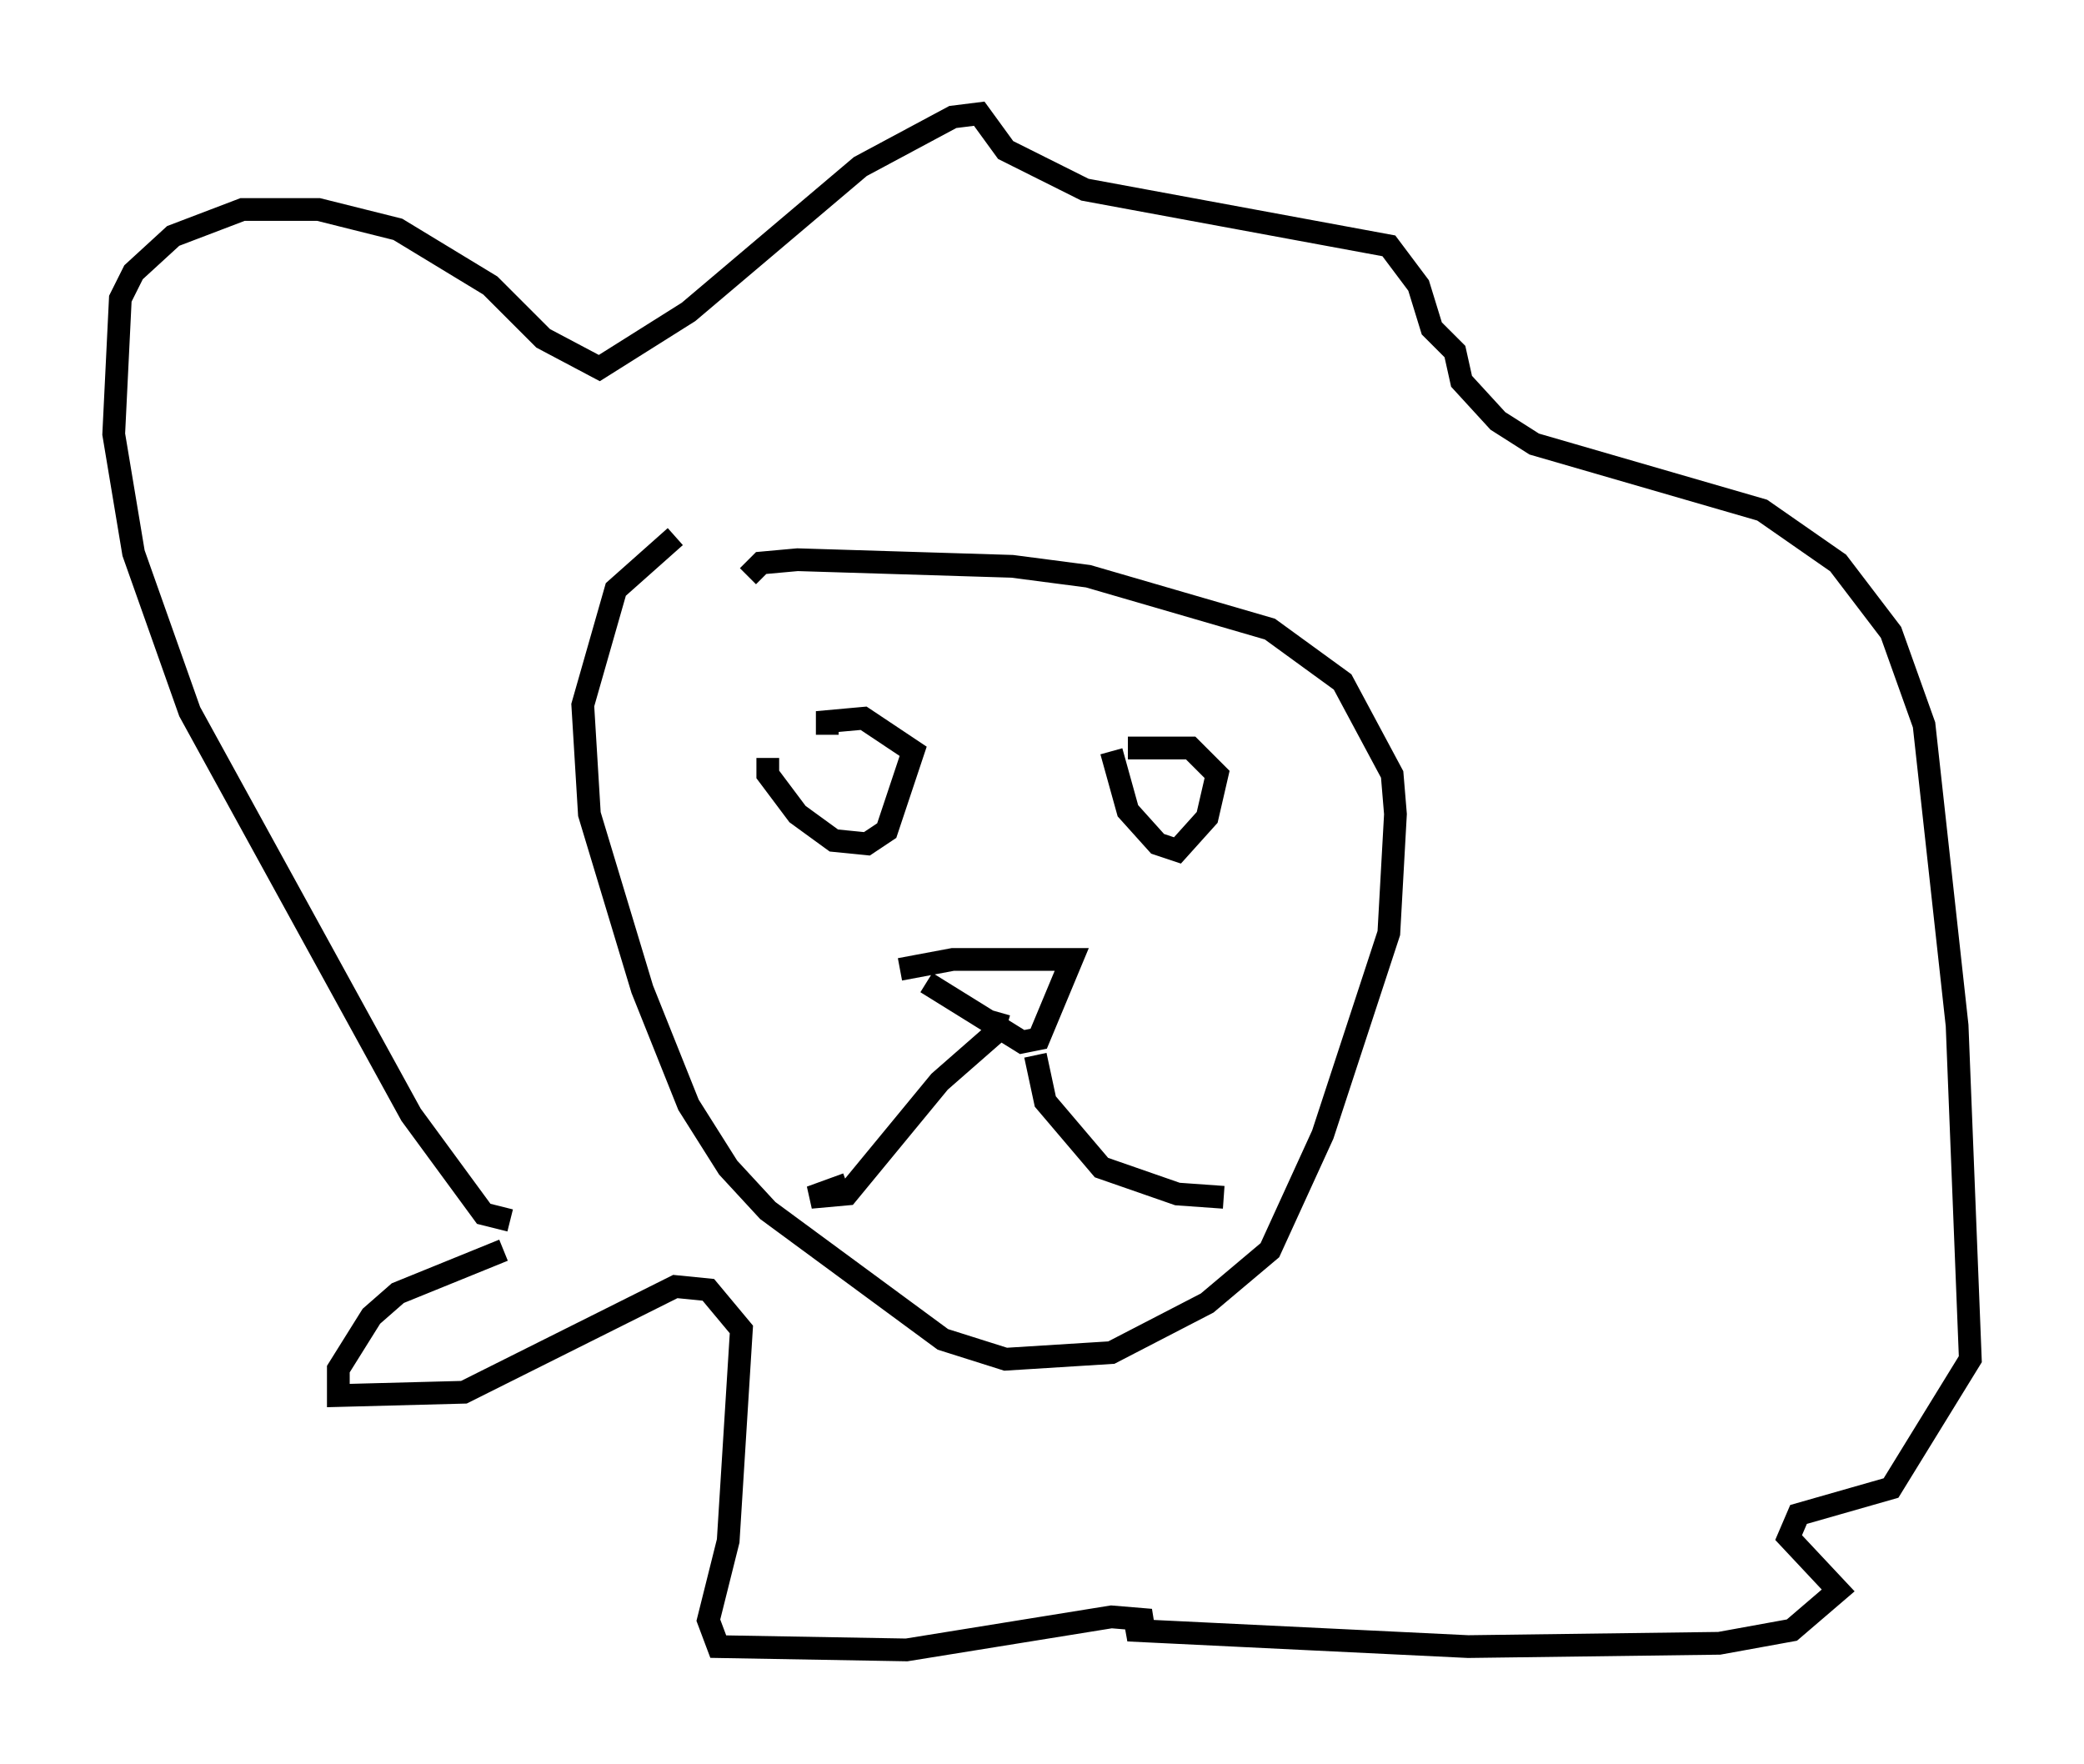 <?xml version="1.0" encoding="utf-8" ?>
<svg baseProfile="full" height="77.542" version="1.1" width="91.631" xmlns="http://www.w3.org/2000/svg" xmlns:ev="http://www.w3.org/2001/xml-events" xmlns:xlink="http://www.w3.org/1999/xlink"><defs /><rect fill="white" height="77.542" width="91.631" x="0" y="0" /><path d="M32.888, 22.285 m-3.196, 1.307 l-2.615, 2.324 -1.453, 5.084 l0.291, 4.793 2.324, 7.698 l2.034, 5.084 1.743, 2.76 l1.743, 1.888 7.698, 5.665 l2.76, 0.872 4.648, -0.291 l4.212, -2.179 2.76, -2.324 l2.324, -5.084 2.905, -8.86 l0.291, -5.229 -0.145, -1.743 l-2.179, -4.067 -3.196, -2.324 l-7.989, -2.324 -3.341, -0.436 l-9.441, -0.291 -1.598, 0.145 l-0.581, 0.581 m0.872, 7.989 l0.0, 0.726 1.307, 1.743 l1.598, 1.162 1.453, 0.145 l0.872, -0.581 1.162, -3.486 l-2.179, -1.453 -1.598, 0.145 l0.0, 0.581 m12.492, 0.726 l0.726, 2.615 1.307, 1.453 l0.872, 0.291 1.307, -1.453 l0.436, -1.888 -1.162, -1.162 l-2.76, 0.0 m-10.022, 9.732 l2.324, -0.436 5.229, 0.0 l-1.453, 3.486 -0.726, 0.145 l-4.212, -2.615 m3.196, 1.307 l-0.291, 1.017 -2.324, 2.034 l-4.067, 4.939 -1.598, 0.145 l1.598, -0.581 m8.279, -5.665 l0.436, 2.034 2.469, 2.905 l3.341, 1.162 2.034, 0.145 m-31.374, 1.017 l-1.162, -0.291 -3.196, -4.358 l-9.732, -17.721 -2.469, -6.972 l-0.872, -5.229 0.291, -5.955 l0.581, -1.162 1.743, -1.598 l3.05, -1.162 3.341, 0.0 l3.486, 0.872 4.067, 2.469 l2.324, 2.324 2.469, 1.307 l3.922, -2.469 7.553, -6.391 l4.067, -2.179 1.162, -0.145 l1.162, 1.598 3.486, 1.743 l13.363, 2.469 1.307, 1.743 l0.581, 1.888 1.017, 1.017 l0.291, 1.307 1.598, 1.743 l1.598, 1.017 10.022, 2.905 l3.341, 2.324 2.324, 3.05 l1.453, 4.067 1.453, 13.218 l0.581, 14.67 -3.486, 5.665 l-4.067, 1.162 -0.436, 1.017 l2.179, 2.324 -2.034, 1.743 l-3.196, 0.581 -11.039, 0.145 l-14.961, -0.726 1.017, -0.436 l-1.743, -0.145 -9.006, 1.453 l-8.279, -0.145 -0.436, -1.162 l0.872, -3.486 0.581, -9.296 l-1.453, -1.743 -1.453, -0.145 l-9.296, 4.648 -5.52, 0.145 l0.0, -1.162 1.453, -2.324 l1.162, -1.017 4.648, -1.888 " fill="none" stroke="black" stroke-width="1" /></svg>